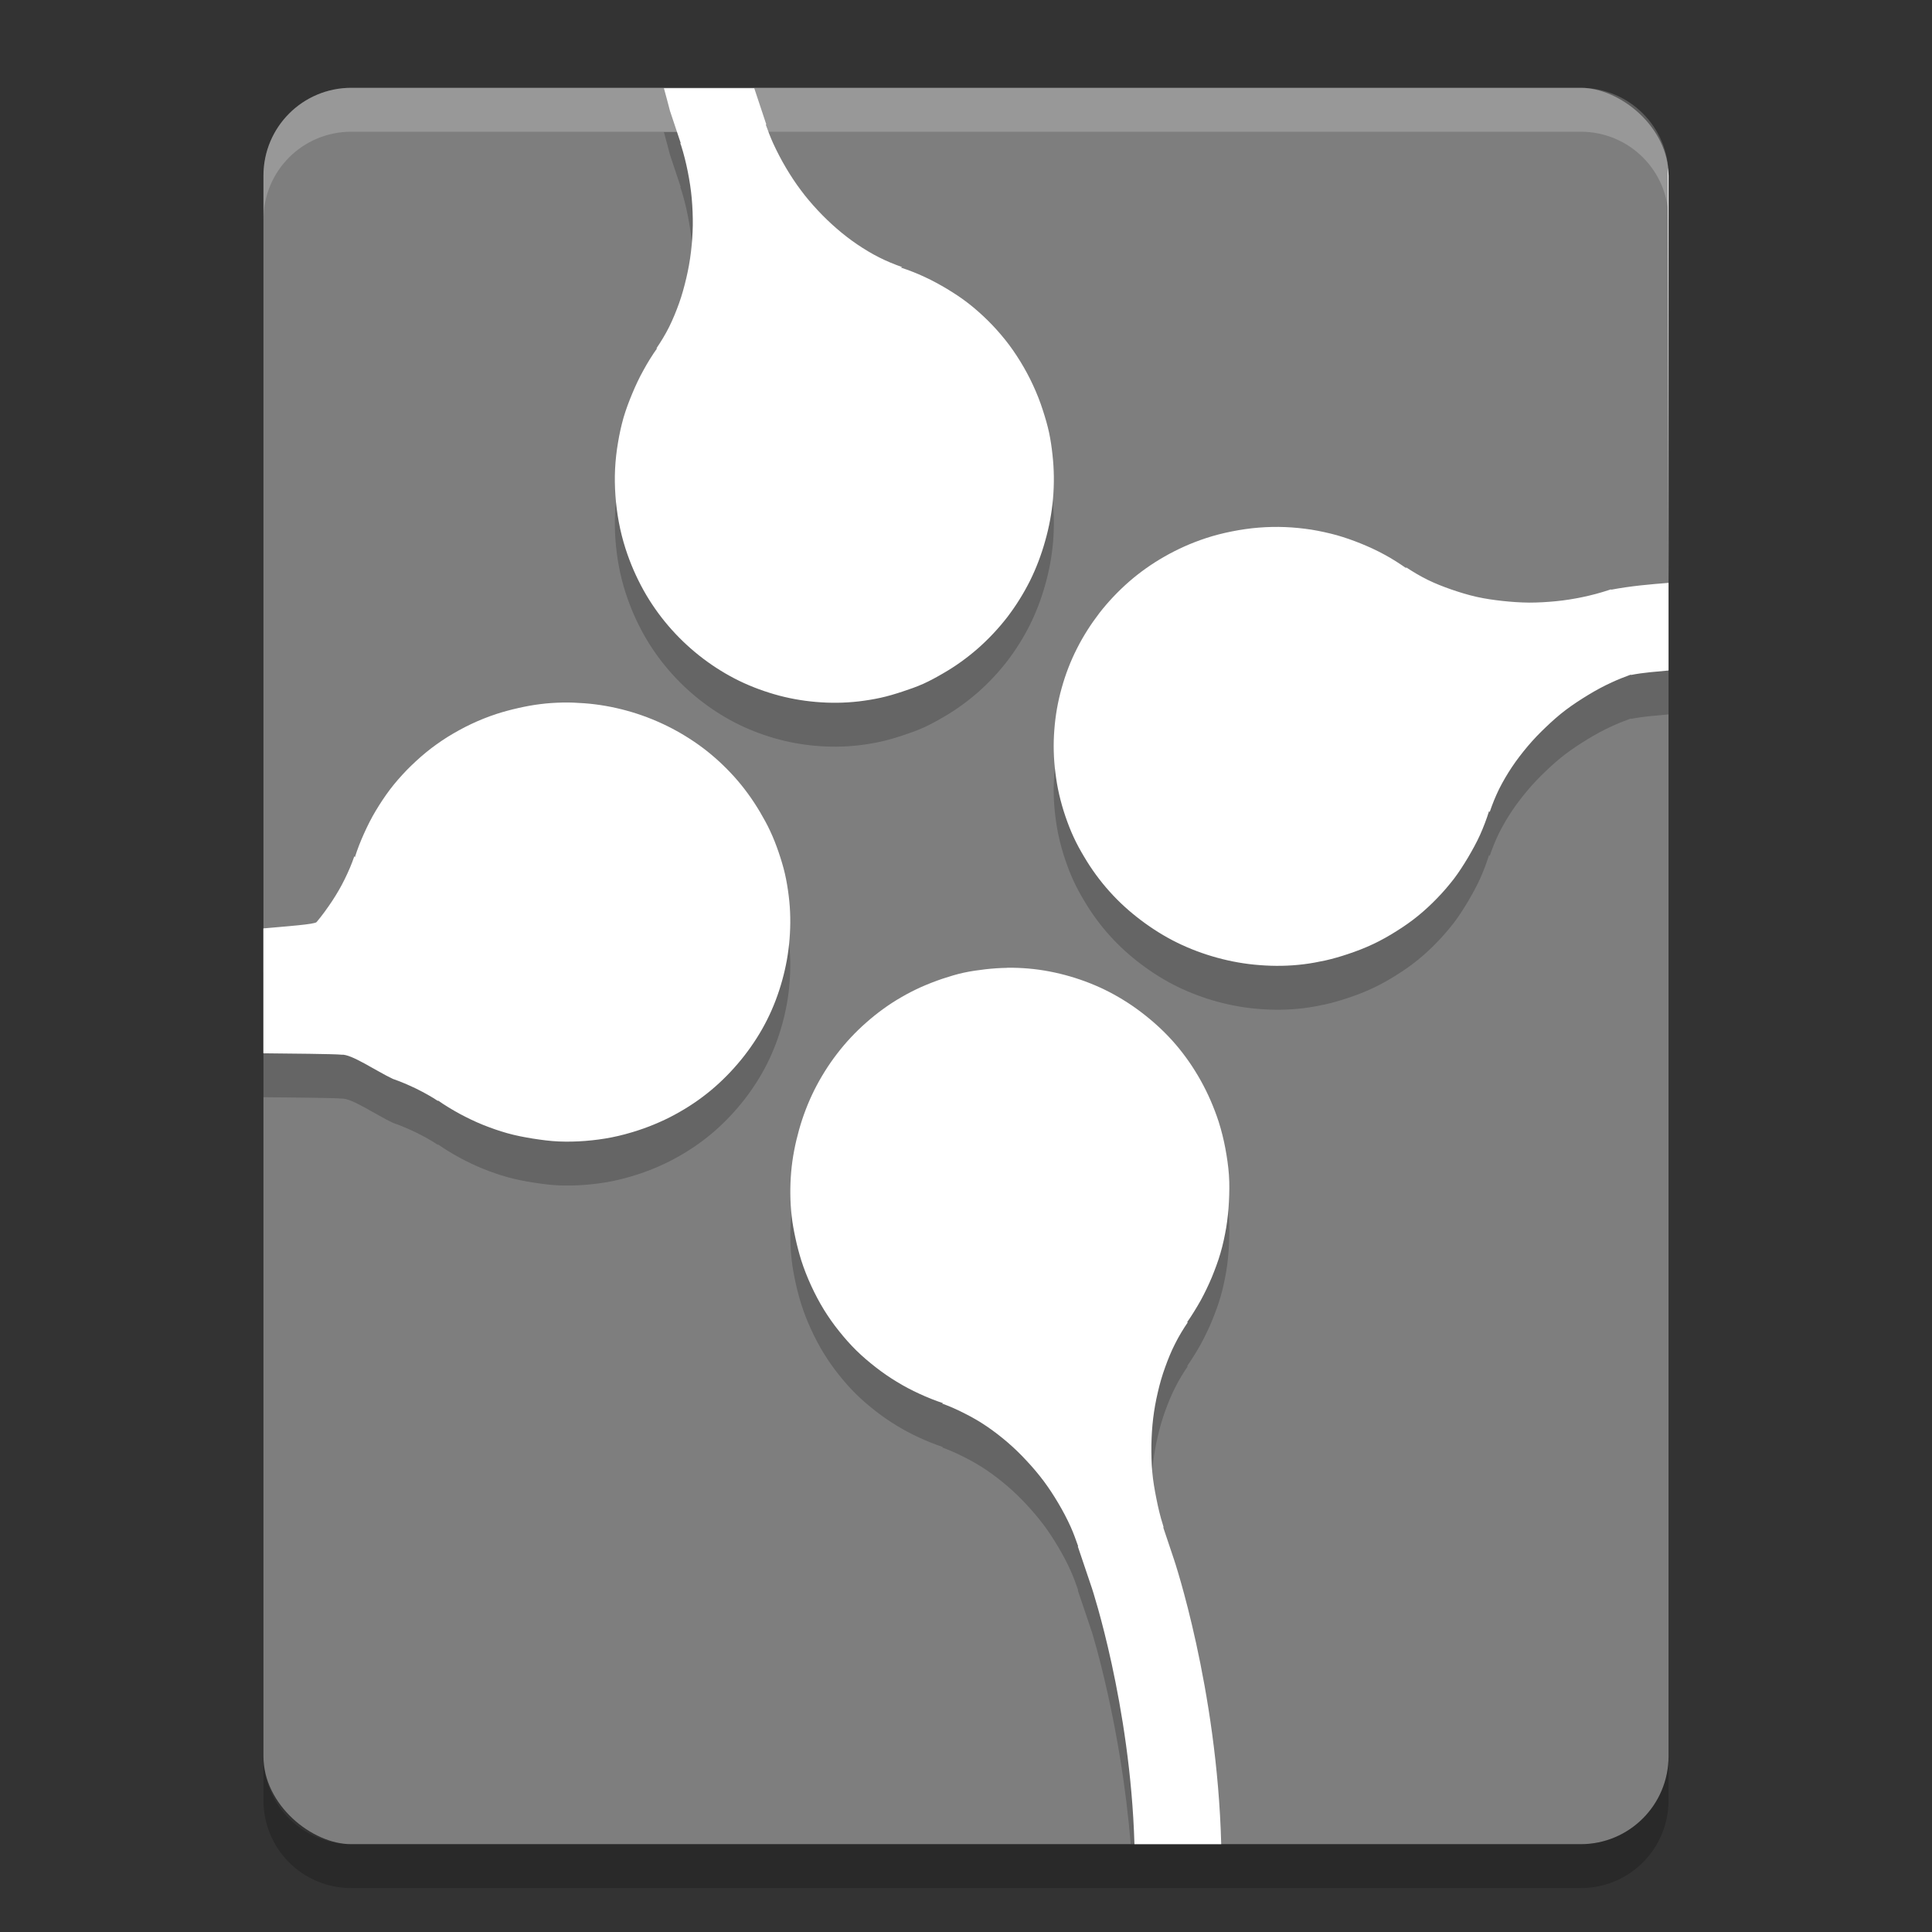 <svg xmlns="http://www.w3.org/2000/svg" width="22" height="22" version="1">
 <rect width="100%" height="100%" fill="#333333" stroke="none"/>
 <rect fill="#7e7e7e" width="20" height="16" x="-21" y="-19" rx="1" ry="1" transform="matrix(0,-1,-1,0,0,0)"/>
 <path opacity=".2" d="m3 20v0.5c0 0.554 0.446 1 1 1h14c0.554 0 1-0.446 1-1v-0.5c0 0.554-0.446 1-1 1h-14c-0.554 0-1-0.446-1-1z"/>
 <path fill="#fff" opacity=".2" d="m4 1c-0.554 0-1 0.446-1 1v0.5c0-0.554 0.446-1 1-1h14c0.554 0 1 0.446 1 1v-0.5c0-0.554-0.446-1-1-1h-14z"/>
 <path opacity=".2" d="m7.559 1.5c0.019 0.066 0.07 0.262 0.07 0.262l0.123 0.369h-0.006l0.01 0.025c0.031 0.098 0.056 0.198 0.076 0.299 0.02 0.101 0.036 0.203 0.045 0.305 0.009 0.102 0.013 0.205 0.012 0.307-0.002 0.102-0.009 0.202-0.021 0.303-0.012 0.1-0.03 0.2-0.053 0.297-0.023 0.097-0.049 0.193-0.082 0.285-0.033 0.092-0.07 0.183-0.113 0.27-0.043 0.086-0.093 0.168-0.146 0.246l0.01-0.004c-0.057 0.08-0.109 0.164-0.156 0.25-0.048 0.086-0.089 0.173-0.127 0.264s-0.072 0.181-0.1 0.275c-0.027 0.095-0.048 0.191-0.064 0.289-0.017 0.098-0.028 0.199-0.033 0.299-0.005 0.1-0.003 0.2 0.004 0.301 0.007 0.101 0.02 0.203 0.039 0.305s0.044 0.2 0.076 0.301c0.027 0.083 0.058 0.166 0.092 0.244s0.072 0.155 0.113 0.229c0.082 0.147 0.177 0.282 0.283 0.406s0.225 0.238 0.351 0.338 0.262 0.188 0.404 0.262c0.143 0.074 0.295 0.133 0.449 0.178 0.154 0.045 0.313 0.074 0.475 0.088s0.323 0.013 0.488-0.006c0.083-0.01 0.166-0.023 0.248-0.041 0.083-0.018 0.166-0.043 0.248-0.07 0.082-0.027 0.163-0.055 0.241-0.09 0.077-0.035 0.15-0.075 0.222-0.117 0.145-0.083 0.28-0.181 0.403-0.289 0.122-0.108 0.233-0.227 0.332-0.355 0.098-0.129 0.183-0.265 0.256-0.41 0.072-0.145 0.129-0.296 0.173-0.453 0.045-0.157 0.076-0.322 0.09-0.486 0.014-0.165 0.013-0.328-0.006-0.496-0.009-0.084-0.021-0.17-0.039-0.254s-0.043-0.169-0.07-0.252c-0.032-0.101-0.07-0.196-0.113-0.289s-0.092-0.184-0.145-0.27c-0.053-0.086-0.11-0.169-0.172-0.246-0.062-0.077-0.127-0.15-0.197-0.219s-0.144-0.135-0.221-0.195c-0.077-0.06-0.159-0.114-0.242-0.164s-0.168-0.096-0.256-0.137-0.179-0.077-0.271-0.107l0.013-0.006c-0.088-0.031-0.174-0.066-0.259-0.109-0.086-0.043-0.17-0.094-0.25-0.148s-0.159-0.115-0.234-0.18c-0.075-0.065-0.148-0.135-0.217-0.209-0.069-0.074-0.133-0.149-0.193-0.23-0.061-0.081-0.118-0.168-0.17-0.256-0.052-0.088-0.1-0.18-0.143-0.273-0.032-0.071-0.06-0.143-0.086-0.217l0.006-0.002-0.137-0.412h-1.029zm7.076 5.002c-0.1-0.004-0.2-0.002-0.301 0.006s-0.204 0.023-0.305 0.043-0.2 0.045-0.3 0.078c-0.084 0.028-0.165 0.059-0.243 0.094-0.078 0.035-0.153 0.073-0.226 0.115-0.146 0.083-0.281 0.179-0.405 0.287-0.123 0.108-0.235 0.226-0.334 0.353-0.098 0.128-0.185 0.263-0.257 0.406-0.073 0.143-0.131 0.294-0.174 0.449-0.044 0.155-0.072 0.315-0.084 0.476-0.013 0.162-0.009 0.326 0.012 0.49 0.01 0.082 0.024 0.166 0.043 0.248 0.019 0.082 0.042 0.164 0.07 0.246s0.058 0.161 0.094 0.238c0.035 0.077 0.076 0.151 0.119 0.223 0.084 0.143 0.182 0.277 0.291 0.398 0.109 0.122 0.23 0.231 0.359 0.328 0.13 0.098 0.269 0.185 0.414 0.256 0.146 0.071 0.296 0.127 0.453 0.17s0.32 0.072 0.485 0.084c0.164 0.013 0.332 0.011 0.5-0.01 0.083-0.01 0.166-0.026 0.25-0.044 0.083-0.019 0.167-0.043 0.25-0.071 0.1-0.033 0.198-0.071 0.291-0.115s0.18-0.093 0.265-0.147c0.085-0.053 0.168-0.111 0.244-0.173 0.077-0.063 0.149-0.129 0.217-0.2 0.069-0.07 0.134-0.147 0.194-0.224 0.059-0.078 0.11-0.159 0.16-0.242 0.049-0.084 0.097-0.17 0.137-0.258 0.039-0.089 0.074-0.179 0.103-0.272l0.006 0.014c0.03-0.089 0.065-0.176 0.107-0.262 0.043-0.086 0.093-0.171 0.147-0.252s0.116-0.161 0.179-0.236c0.064-0.076 0.133-0.148 0.206-0.217 0.072-0.069 0.147-0.136 0.228-0.197s0.167-0.117 0.254-0.17 0.177-0.102 0.27-0.144c0.07-0.033 0.143-0.061 0.216-0.088l0.002 0.004c0.146-0.029 0.287-0.037 0.428-0.051v-0.998c-0.21 0.017-0.42 0.034-0.654 0.078l-0.002-0.004-0.024 0.008c-0.097 0.032-0.198 0.059-0.299 0.08-0.1 0.021-0.2 0.037-0.302 0.047-0.102 0.01-0.205 0.016-0.307 0.016-0.102-0.001-0.202-0.008-0.303-0.019-0.1-0.011-0.199-0.025-0.297-0.047-0.097-0.022-0.194-0.052-0.287-0.084-0.092-0.032-0.181-0.067-0.267-0.109-0.087-0.043-0.169-0.092-0.248-0.144l0.004 0.012c-0.08-0.056-0.164-0.11-0.25-0.156-0.086-0.047-0.175-0.088-0.266-0.125-0.091-0.037-0.183-0.069-0.277-0.096-0.095-0.026-0.192-0.047-0.289-0.063-0.098-0.015-0.198-0.025-0.297-0.029zm-8.233 1.998c-0.083 0.002-0.166 0.007-0.25 0.018-0.084 0.01-0.168 0.026-0.252 0.045s-0.167 0.041-0.25 0.068c-0.1 0.033-0.194 0.071-0.287 0.115s-0.184 0.095-0.27 0.148c-0.085 0.054-0.165 0.111-0.242 0.174-0.077 0.063-0.15 0.131-0.219 0.201-0.068 0.071-0.132 0.143-0.191 0.221s-0.112 0.159-0.162 0.242-0.093 0.169-0.133 0.258c-0.04 0.089-0.076 0.179-0.105 0.272l-0.006-0.012c-0.03 0.089-0.067 0.174-0.109 0.26s-0.091 0.17-0.145 0.252c-0.054 0.081-0.112 0.162-0.176 0.238-0.022 0.026-0.344 0.048-0.606 0.072v1.422c0.283 0.003 0.81 0.007 0.891 0.016 0.11-0.009 0.387 0.182 0.582 0.275 0.093 0.032 0.183 0.071 0.27 0.113 0.086 0.043 0.169 0.088 0.248 0.141l-0.006-0.01c0.08 0.056 0.166 0.108 0.252 0.155 0.086 0.046 0.173 0.088 0.264 0.125 0.091 0.036 0.183 0.069 0.277 0.095 0.095 0.027 0.192 0.045 0.289 0.061 0.098 0.015 0.197 0.029 0.297 0.033s0.2 0.002 0.301-0.006c0.101-0.008 0.202-0.021 0.303-0.041s0.2-0.047 0.301-0.08c0.083-0.027 0.166-0.059 0.244-0.094 0.078-0.034 0.154-0.073 0.227-0.115 0.146-0.083 0.281-0.179 0.404-0.287s0.235-0.228 0.334-0.355c0.099-0.128 0.186-0.263 0.258-0.407 0.072-0.143 0.129-0.294 0.172-0.449 0.043-0.155 0.072-0.313 0.084-0.475 0.013-0.161 0.011-0.325-0.01-0.49-0.01-0.082-0.024-0.167-0.043-0.25-0.019-0.082-0.044-0.164-0.072-0.246-0.028-0.082-0.058-0.159-0.094-0.236-0.035-0.077-0.077-0.151-0.119-0.223-0.085-0.143-0.182-0.277-0.291-0.398s-0.23-0.233-0.359-0.33c-0.13-0.097-0.267-0.181-0.412-0.252-0.145-0.071-0.298-0.129-0.455-0.172-0.157-0.043-0.32-0.072-0.484-0.084-0.082-0.006-0.165-0.01-0.248-0.008zm5.067 3.02v0.001c-0.082 0.001-0.164 0.007-0.246 0.016-0.083 0.01-0.166 0.021-0.248 0.039-0.083 0.018-0.164 0.043-0.246 0.07-0.082 0.028-0.164 0.06-0.241 0.094-0.077 0.035-0.15 0.072-0.222 0.114-0.145 0.083-0.28 0.182-0.403 0.291-0.123 0.108-0.233 0.226-0.332 0.355-0.099 0.129-0.185 0.267-0.258 0.412-0.072 0.145-0.13 0.296-0.174 0.453s-0.076 0.318-0.09 0.483c-0.014 0.164-0.013 0.332 0.006 0.5 0.009 0.084 0.025 0.168 0.043 0.252s0.04 0.168 0.066 0.252c0.032 0.1 0.07 0.195 0.113 0.289 0.043 0.093 0.091 0.185 0.144 0.271s0.11 0.167 0.172 0.244c0.062 0.078 0.127 0.152 0.197 0.221 0.07 0.069 0.146 0.133 0.223 0.193 0.077 0.06 0.155 0.114 0.238 0.164 0.083 0.051 0.17 0.097 0.258 0.137 0.088 0.041 0.179 0.077 0.271 0.108l-0.013 0.003c0.088 0.032 0.174 0.07 0.259 0.114 0.086 0.043 0.169 0.091 0.25 0.146s0.161 0.117 0.237 0.182c0.075 0.065 0.146 0.133 0.214 0.207 0.069 0.073 0.135 0.151 0.196 0.232 0.061 0.082 0.116 0.166 0.168 0.254s0.1 0.178 0.142 0.272c0.032 0.071 0.058 0.145 0.084 0.218l-0.004 0.002 0.161 0.477s0.332 1.062 0.441 2.414h0.99c-0.113-1.537-0.496-2.74-0.496-2.74l-0.123-0.367 0.004-0.002-0.008-0.028c-0.031-0.097-0.054-0.196-0.074-0.297-0.02-0.1-0.038-0.202-0.047-0.304s-0.011-0.205-0.01-0.307c0.002-0.102 0.008-0.202 0.02-0.303 0.012-0.1 0.03-0.199 0.053-0.297 0.022-0.097 0.05-0.194 0.084-0.287 0.033-0.092 0.069-0.181 0.113-0.267 0.043-0.086 0.093-0.168 0.146-0.246l-0.011 0.004c0.056-0.08 0.108-0.165 0.156-0.25 0.047-0.086 0.089-0.174 0.127-0.264 0.037-0.091 0.072-0.183 0.099-0.277 0.028-0.095 0.048-0.192 0.065-0.289 0.016-0.098 0.026-0.198 0.031-0.297 0.005-0.1 0.007-0.2 0-0.301s-0.022-0.203-0.041-0.305c-0.019-0.101-0.044-0.202-0.076-0.303-0.027-0.083-0.058-0.163-0.092-0.242-0.034-0.078-0.072-0.155-0.113-0.228-0.082-0.147-0.177-0.284-0.283-0.408-0.107-0.125-0.225-0.236-0.352-0.336-0.127-0.101-0.262-0.188-0.404-0.262-0.143-0.074-0.293-0.133-0.447-0.178-0.155-0.045-0.313-0.076-0.475-0.09-0.081-0.007-0.162-0.01-0.244-0.009z"/>
 <path fill="#fff" d="m7.559 1c0.019 0.066 0.07 0.262 0.07 0.262l0.123 0.369h-0.006l0.01 0.025c0.031 0.098 0.056 0.198 0.076 0.299 0.02 0.101 0.036 0.203 0.045 0.305 0.009 0.102 0.013 0.205 0.012 0.307-0.002 0.102-0.009 0.202-0.021 0.303-0.012 0.1-0.03 0.2-0.053 0.297-0.023 0.097-0.049 0.193-0.082 0.285-0.033 0.092-0.07 0.183-0.113 0.27-0.043 0.086-0.093 0.168-0.146 0.246l0.01-0.004c-0.057 0.08-0.109 0.164-0.156 0.25-0.048 0.086-0.089 0.173-0.127 0.264s-0.072 0.181-0.1 0.275c-0.027 0.095-0.048 0.191-0.064 0.289-0.017 0.098-0.028 0.199-0.033 0.299-0.005 0.1-0.003 0.2 0.004 0.301 0.007 0.101 0.02 0.203 0.039 0.305s0.044 0.2 0.076 0.301c0.027 0.083 0.058 0.166 0.092 0.244s0.072 0.155 0.113 0.229c0.082 0.147 0.177 0.282 0.283 0.406s0.225 0.238 0.351 0.338 0.262 0.188 0.404 0.262c0.143 0.074 0.295 0.133 0.449 0.178 0.154 0.045 0.313 0.074 0.475 0.088s0.323 0.013 0.488-0.006c0.083-0.01 0.166-0.023 0.248-0.041 0.083-0.018 0.166-0.043 0.248-0.07 0.082-0.027 0.163-0.055 0.241-0.09 0.077-0.035 0.15-0.075 0.222-0.117 0.145-0.083 0.28-0.181 0.403-0.289 0.122-0.108 0.233-0.227 0.332-0.355 0.098-0.129 0.183-0.265 0.256-0.41 0.072-0.145 0.129-0.296 0.173-0.453 0.045-0.157 0.076-0.322 0.09-0.486 0.014-0.165 0.013-0.328-0.006-0.496-0.009-0.084-0.021-0.17-0.039-0.254s-0.043-0.169-0.07-0.252c-0.032-0.101-0.07-0.196-0.113-0.289s-0.092-0.184-0.145-0.27c-0.053-0.086-0.11-0.169-0.172-0.246-0.062-0.077-0.127-0.15-0.197-0.219s-0.144-0.135-0.221-0.195c-0.077-0.06-0.159-0.114-0.242-0.164s-0.168-0.096-0.256-0.137-0.179-0.077-0.271-0.107l0.013-0.006c-0.088-0.031-0.174-0.066-0.259-0.109-0.086-0.043-0.17-0.094-0.25-0.148s-0.159-0.115-0.234-0.18c-0.075-0.065-0.148-0.135-0.217-0.209-0.069-0.074-0.133-0.149-0.193-0.23-0.061-0.081-0.118-0.168-0.17-0.256-0.052-0.088-0.1-0.18-0.143-0.273-0.032-0.071-0.06-0.143-0.086-0.217l0.006-0.002-0.137-0.412h-1.029zm7.076 5.002c-0.1-0.004-0.2-0.002-0.301 0.006s-0.204 0.023-0.305 0.043-0.2 0.045-0.3 0.078c-0.084 0.028-0.165 0.059-0.243 0.094-0.078 0.035-0.153 0.073-0.226 0.115-0.146 0.083-0.281 0.179-0.405 0.287-0.123 0.108-0.235 0.226-0.334 0.353-0.098 0.128-0.185 0.263-0.257 0.406-0.073 0.143-0.131 0.294-0.174 0.449-0.044 0.155-0.072 0.315-0.084 0.476-0.013 0.162-0.009 0.326 0.012 0.49 0.01 0.082 0.024 0.166 0.043 0.248 0.019 0.082 0.042 0.164 0.07 0.246s0.058 0.161 0.094 0.238c0.035 0.077 0.076 0.151 0.119 0.223 0.084 0.143 0.182 0.277 0.291 0.398 0.109 0.122 0.23 0.231 0.359 0.328 0.13 0.098 0.269 0.185 0.414 0.256 0.146 0.071 0.296 0.127 0.453 0.17s0.32 0.072 0.485 0.084c0.164 0.013 0.332 0.011 0.5-0.01 0.083-0.01 0.166-0.026 0.25-0.044 0.083-0.019 0.167-0.043 0.25-0.071 0.1-0.033 0.198-0.071 0.291-0.115s0.18-0.093 0.265-0.147c0.085-0.053 0.168-0.111 0.244-0.173 0.077-0.063 0.149-0.129 0.217-0.2 0.069-0.07 0.134-0.147 0.194-0.224 0.059-0.078 0.11-0.159 0.16-0.242 0.049-0.084 0.097-0.169 0.137-0.258 0.039-0.088 0.074-0.179 0.103-0.272l0.006 0.014c0.03-0.089 0.065-0.176 0.107-0.262 0.043-0.086 0.093-0.171 0.147-0.252s0.116-0.161 0.179-0.236c0.064-0.076 0.133-0.148 0.206-0.217 0.072-0.069 0.147-0.136 0.228-0.197s0.167-0.117 0.254-0.17 0.177-0.102 0.27-0.144c0.07-0.033 0.143-0.061 0.216-0.088l0.002 0.004c0.146-0.029 0.287-0.037 0.428-0.051v-0.998c-0.21 0.017-0.42 0.034-0.654 0.078l-0.002-0.004-0.024 0.008c-0.097 0.032-0.198 0.059-0.299 0.08-0.1 0.021-0.2 0.037-0.302 0.047-0.102 0.01-0.205 0.016-0.307 0.016-0.102-0.001-0.202-0.008-0.303-0.019-0.1-0.011-0.199-0.025-0.297-0.047-0.097-0.022-0.194-0.052-0.287-0.084-0.092-0.032-0.181-0.067-0.267-0.109-0.087-0.043-0.169-0.092-0.248-0.144l0.004 0.012c-0.08-0.056-0.164-0.11-0.25-0.156-0.086-0.047-0.175-0.088-0.266-0.125-0.091-0.037-0.183-0.069-0.277-0.096-0.095-0.026-0.192-0.047-0.289-0.063-0.098-0.015-0.198-0.025-0.297-0.029zm-8.233 1.998c-0.083 0.002-0.166 0.007-0.25 0.018-0.084 0.01-0.168 0.026-0.252 0.045s-0.167 0.041-0.25 0.068c-0.1 0.033-0.194 0.071-0.287 0.115s-0.184 0.095-0.27 0.148c-0.085 0.054-0.165 0.111-0.242 0.174-0.077 0.063-0.15 0.131-0.219 0.201-0.068 0.071-0.132 0.143-0.191 0.221s-0.112 0.159-0.162 0.242-0.093 0.169-0.133 0.258c-0.04 0.088-0.076 0.179-0.105 0.272l-0.006-0.012c-0.03 0.089-0.067 0.174-0.109 0.26s-0.091 0.17-0.145 0.252c-0.054 0.081-0.112 0.162-0.176 0.238-0.022 0.026-0.344 0.048-0.606 0.072v1.422c0.283 0.003 0.81 0.007 0.891 0.016 0.11-0.009 0.387 0.182 0.582 0.275 0.093 0.032 0.183 0.071 0.27 0.113 0.086 0.043 0.169 0.088 0.248 0.141l-0.006-0.01c0.08 0.056 0.166 0.108 0.252 0.155 0.086 0.046 0.173 0.088 0.264 0.125 0.091 0.036 0.183 0.069 0.277 0.095 0.095 0.027 0.192 0.045 0.289 0.061 0.098 0.015 0.197 0.029 0.297 0.033s0.2 0.002 0.301-0.006c0.101-0.008 0.202-0.021 0.303-0.041s0.2-0.047 0.301-0.08c0.083-0.027 0.166-0.059 0.244-0.094 0.078-0.034 0.154-0.073 0.227-0.115 0.146-0.083 0.281-0.179 0.404-0.287s0.235-0.228 0.334-0.355c0.099-0.128 0.186-0.263 0.258-0.407 0.072-0.143 0.129-0.294 0.172-0.449 0.043-0.155 0.072-0.313 0.084-0.475 0.013-0.161 0.011-0.325-0.01-0.49-0.01-0.082-0.024-0.167-0.043-0.25-0.019-0.082-0.044-0.164-0.072-0.246-0.028-0.082-0.058-0.159-0.094-0.236-0.035-0.077-0.077-0.151-0.119-0.223-0.085-0.143-0.182-0.277-0.291-0.398s-0.23-0.233-0.359-0.33c-0.13-0.097-0.267-0.181-0.412-0.252-0.145-0.071-0.298-0.129-0.455-0.172-0.157-0.043-0.32-0.072-0.484-0.084-0.082-0.006-0.165-0.01-0.248-0.008zm5.067 3.02v0.001c-0.082 0.001-0.164 0.007-0.246 0.016-0.083 0.01-0.166 0.021-0.248 0.039-0.083 0.018-0.164 0.043-0.246 0.07-0.082 0.028-0.164 0.06-0.241 0.094-0.077 0.035-0.15 0.072-0.222 0.114-0.145 0.083-0.28 0.182-0.403 0.291-0.123 0.108-0.233 0.226-0.332 0.355-0.099 0.129-0.185 0.267-0.258 0.412-0.072 0.145-0.13 0.296-0.174 0.453s-0.076 0.318-0.09 0.483c-0.014 0.164-0.013 0.332 0.006 0.5 0.009 0.084 0.025 0.168 0.043 0.252s0.04 0.168 0.066 0.252c0.032 0.1 0.07 0.195 0.113 0.289 0.043 0.093 0.091 0.185 0.144 0.271s0.11 0.167 0.172 0.244c0.062 0.078 0.127 0.152 0.197 0.221 0.07 0.069 0.146 0.133 0.223 0.193 0.077 0.06 0.155 0.114 0.238 0.164 0.083 0.051 0.17 0.097 0.258 0.137 0.088 0.041 0.179 0.077 0.271 0.108l-0.013 0.003c0.088 0.032 0.174 0.07 0.259 0.114 0.086 0.043 0.169 0.091 0.25 0.146s0.161 0.117 0.237 0.182c0.075 0.065 0.146 0.133 0.214 0.207 0.069 0.073 0.135 0.151 0.196 0.232 0.061 0.082 0.116 0.166 0.168 0.254s0.1 0.178 0.142 0.272c0.032 0.071 0.058 0.145 0.084 0.218l-0.004 0.002 0.161 0.477s0.437 1.319 0.484 2.914h0.988c-0.046-1.782-0.537-3.24-0.537-3.24l-0.123-0.367 0.004-0.002-0.008-0.028c-0.031-0.097-0.054-0.196-0.074-0.297-0.02-0.1-0.038-0.202-0.047-0.304s-0.011-0.205-0.01-0.307c0.002-0.102 0.008-0.202 0.02-0.303 0.012-0.1 0.03-0.199 0.053-0.297 0.022-0.097 0.05-0.194 0.084-0.287 0.033-0.092 0.069-0.181 0.113-0.267 0.043-0.086 0.093-0.168 0.146-0.246l-0.011 0.004c0.056-0.08 0.108-0.165 0.156-0.25 0.047-0.086 0.089-0.174 0.127-0.264 0.037-0.091 0.072-0.183 0.099-0.277 0.028-0.095 0.048-0.192 0.065-0.289 0.016-0.098 0.026-0.198 0.031-0.297 0.005-0.1 0.007-0.2 0-0.301s-0.022-0.203-0.041-0.305c-0.019-0.101-0.044-0.202-0.076-0.303-0.027-0.083-0.058-0.163-0.092-0.242-0.034-0.078-0.072-0.155-0.113-0.228-0.082-0.147-0.177-0.284-0.283-0.408-0.107-0.125-0.225-0.236-0.352-0.336-0.127-0.101-0.262-0.188-0.404-0.262-0.143-0.074-0.293-0.133-0.447-0.178-0.155-0.045-0.313-0.076-0.475-0.09-0.081-0.007-0.162-0.01-0.244-0.009z"/>
 <path fill="#fff" d="m18.991 1.911 0.009 4.778v-4.689c0-0.03-0.006-0.059-0.009-0.089z"/>
</svg>
